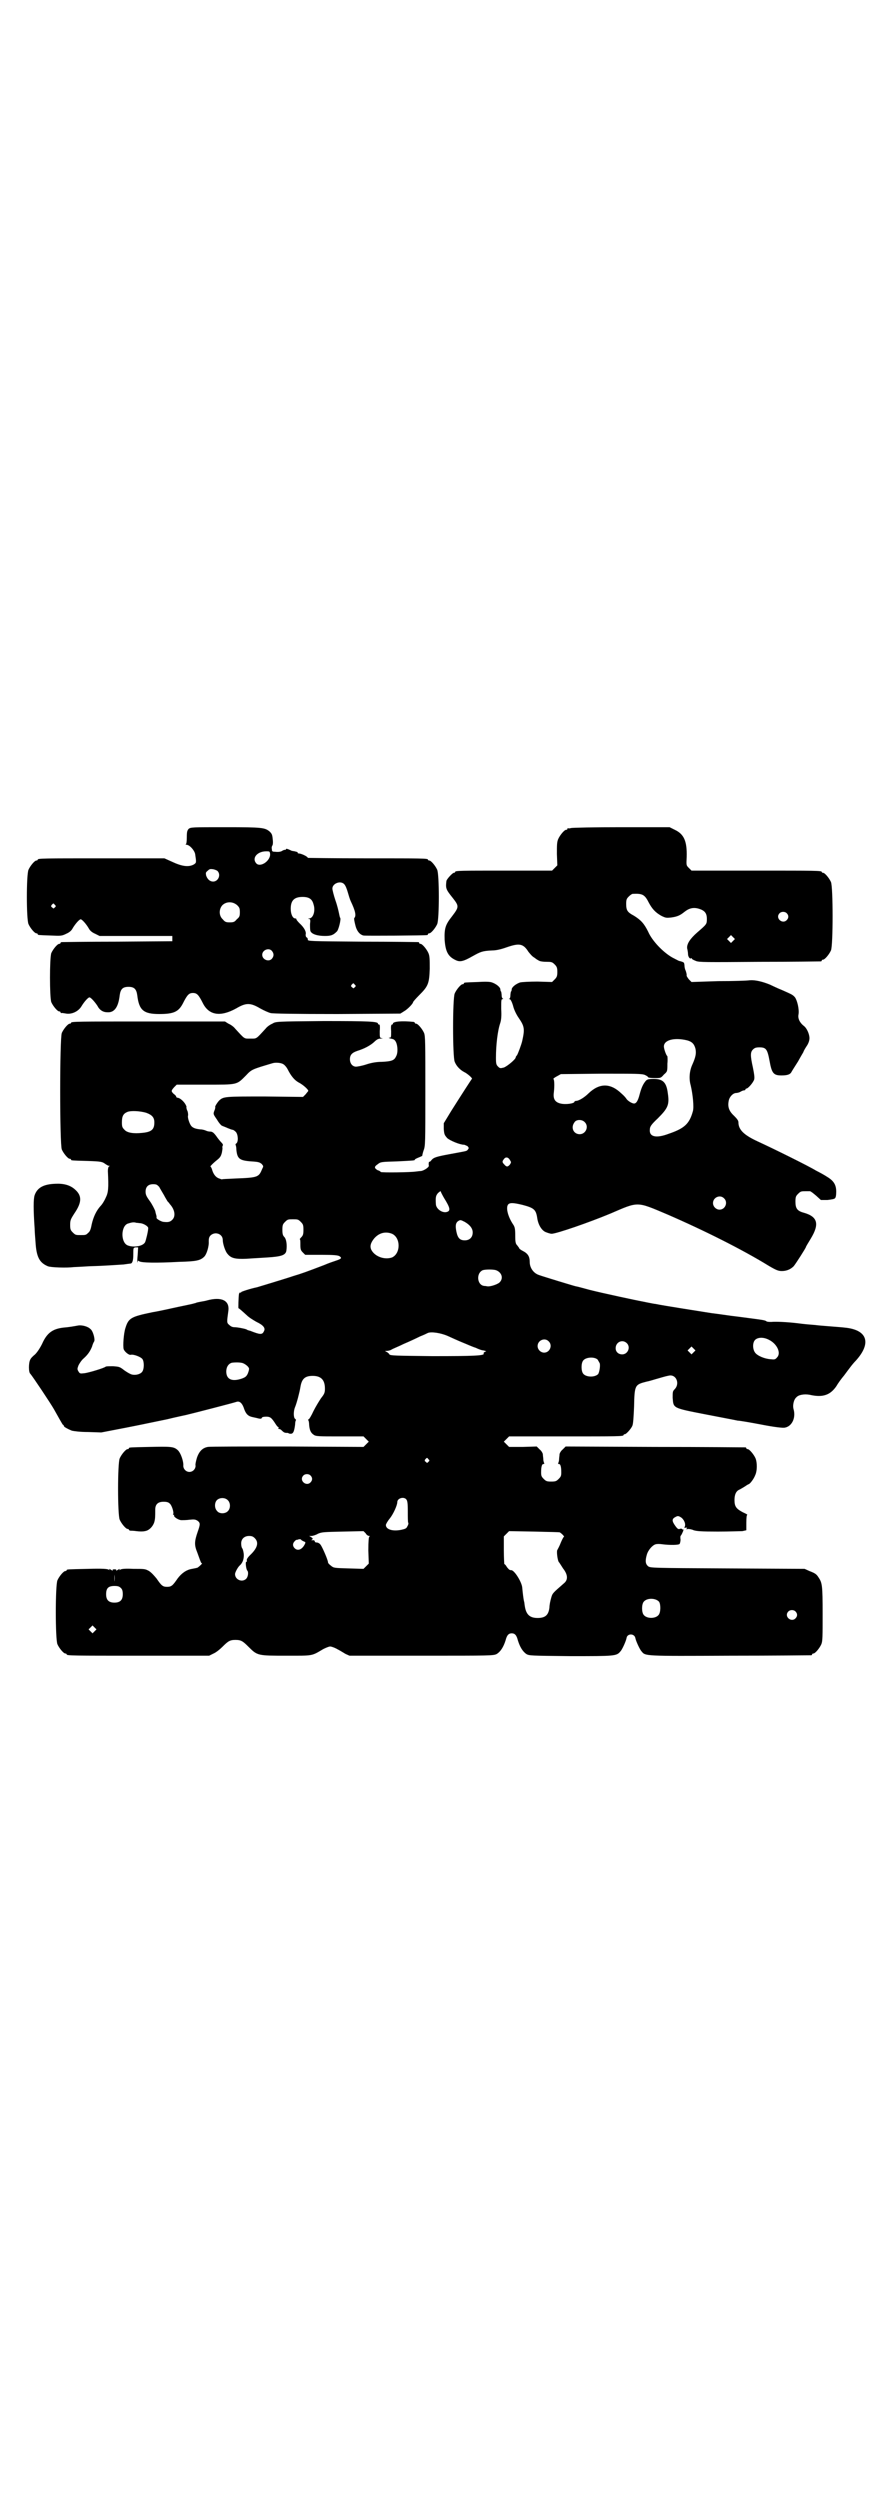 <?xml version="1.0" standalone="no"?>
<!DOCTYPE svg PUBLIC "-//W3C//DTD SVG 20010904//EN"
 "http://www.w3.org/TR/2001/REC-SVG-20010904/DTD/svg10.dtd">
<svg version="1.0" xmlns="http://www.w3.org/2000/svg"
 width="1000pt" height="2850pt" viewBox="0 0 1000 2850"
 preserveAspectRatio="xMidYMid meet">
<g transform="translate(0,2850) scale(0.5,-0.5)"
fill="#000000" stroke="none">
<path d="M430 3810 c-3 -4 -4 -6 -4 -19 0 -10 -1 -15 -2 -16 -2 0 -1 -1 1 -1
7 0 18 -12 20 -21 3 -20 3 -20 -3 -24 -11 -6 -25 -5 -47 5 l-20 9 -139 0
c-137 0 -150 0 -150 -3 0 -1 -1 -2 -3 -2 -4 0 -14 -12 -18 -21 -5 -11 -5 -113
0 -124 4 -9 14 -21 18 -21 2 0 3 -1 3 -2 0 -2 1 -2 30 -3 23 -1 25 -1 35 4 7
3 12 7 15 13 6 10 15 20 18 20 3 0 12 -10 18 -20 3 -6 8 -10 15 -13 l10 -5 83
0 83 0 0 -6 0 -6 -125 -1 c-69 0 -126 -1 -127 -1 -2 0 -3 -1 -3 -2 0 -1 -1 -2
-3 -2 -4 0 -14 -12 -18 -21 -4 -11 -4 -101 0 -112 4 -9 14 -21 18 -21 2 0 3
-1 3 -2 0 -1 1 -2 2 -2 0 1 5 0 11 -1 13 -2 28 5 35 17 6 10 15 20 18 20 3 0
12 -10 18 -19 5 -10 13 -15 23 -15 16 -1 25 12 28 39 2 14 7 19 20 19 13 0 18
-5 20 -19 4 -34 14 -43 50 -43 33 0 44 5 54 24 10 20 14 24 23 24 9 0 13 -4
23 -24 14 -27 40 -31 76 -11 22 13 32 13 54 0 9 -5 20 -10 25 -11 6 -1 52 -2
152 -2 l143 1 8 5 c9 5 21 18 21 21 0 1 6 8 14 16 20 20 23 26 24 60 0 22 0
29 -3 36 -4 9 -14 21 -18 21 -2 0 -3 1 -3 2 0 1 -1 2 -2 2 -2 0 -59 1 -128 1
-121 1 -125 1 -124 5 0 2 -1 4 -3 5 -1 0 -2 3 -2 6 2 6 -3 16 -14 26 -5 5 -8
9 -7 10 0 0 -1 1 -3 1 -5 0 -10 9 -10 22 0 19 8 27 27 27 15 0 22 -5 25 -17 5
-15 -1 -32 -10 -32 -3 0 -3 -1 0 -1 3 -1 3 -3 2 -12 0 -7 0 -13 1 -16 3 -7 16
-11 33 -11 14 0 19 2 27 10 4 3 10 28 8 31 -1 1 -2 6 -3 11 -1 5 -4 18 -8 29
-4 12 -7 24 -7 27 0 12 19 19 27 10 3 -3 6 -11 8 -18 2 -7 5 -17 7 -21 10 -21
13 -33 8 -38 -1 -1 0 -7 2 -15 3 -14 10 -23 19 -25 4 -1 140 0 145 1 1 0 2 1
2 2 0 1 1 2 3 2 4 0 14 12 18 21 5 11 5 113 0 124 -4 9 -14 21 -18 21 -2 0 -3
1 -3 2 0 3 -13 3 -142 3 -73 0 -132 1 -132 1 0 3 -15 10 -20 10 -2 0 -4 1 -3
2 1 1 -5 3 -13 4 -1 0 -4 2 -7 3 -4 2 -7 2 -7 1 0 -1 -1 -2 -1 -2 -1 1 -4 0
-6 -1 -4 -3 -9 -4 -18 -3 -6 0 -7 1 -7 6 -1 3 0 7 1 8 1 1 2 6 1 14 -1 11 -2
13 -7 18 -11 9 -16 10 -101 10 -77 0 -79 0 -84 -4z m186 -57 c1 -16 -23 -32
-32 -21 -10 12 3 27 23 27 8 0 8 0 9 -6z m-119 -40 c7 -9 0 -23 -11 -23 -7 0
-13 5 -16 14 -1 6 -1 7 4 11 4 4 6 4 13 3 4 -1 9 -3 10 -5z m44 -77 c5 -5 6
-7 6 -16 0 -9 -1 -11 -7 -16 -5 -6 -7 -7 -16 -7 -9 0 -11 1 -16 7 -9 8 -9 23
-1 32 9 9 24 9 34 0z m-416 1 c3 -3 3 -3 0 -6 -3 -3 -3 -3 -6 0 -3 2 -3 3 -1
6 4 4 4 4 7 0z m495 -105 c5 -6 5 -12 0 -18 -7 -8 -22 -2 -22 9 0 11 15 17 22
9z m189 -77 c3 -3 3 -3 0 -6 -3 -3 -3 -3 -6 0 -3 2 -3 3 -1 6 4 4 4 4 7 0z"/>
<path d="M1302 3812 c-3 -1 -6 -1 -7 0 0 0 -1 0 -1 -2 0 -1 -1 -2 -3 -2 -4 0
-14 -12 -18 -21 -3 -7 -3 -14 -3 -34 l1 -26 -6 -6 -6 -6 -105 0 c-104 0 -116
0 -116 -3 0 -1 -1 -2 -3 -2 -3 0 -17 -15 -17 -19 -2 -17 -1 -19 15 -39 14 -18
14 -20 -2 -41 -15 -19 -18 -27 -17 -54 2 -27 8 -38 25 -46 10 -5 18 -3 39 9
18 10 22 12 45 13 9 0 21 3 32 7 29 10 38 9 50 -10 4 -5 9 -11 13 -13 4 -3 8
-6 9 -6 3 -3 11 -4 22 -4 9 0 11 -1 16 -6 5 -5 6 -8 6 -17 0 -9 -1 -12 -6 -17
l-6 -6 -33 1 c-19 0 -36 -1 -40 -2 -9 -3 -18 -10 -19 -15 0 -3 -1 -6 -2 -6 0
-1 -1 -5 -1 -8 0 -4 -1 -7 -2 -8 -2 0 -2 -1 0 -1 2 0 5 -5 8 -15 2 -9 8 -21
13 -28 13 -19 14 -25 8 -52 -2 -9 -10 -30 -12 -33 -2 -2 -3 -4 -3 -5 0 -4 -19
-20 -27 -23 -8 -2 -9 -2 -13 2 -4 4 -5 6 -5 20 0 30 4 63 10 80 2 7 3 15 2 32
0 19 0 22 3 22 2 0 2 1 1 1 -2 1 -3 4 -3 8 0 3 -1 7 -1 8 -1 0 -2 3 -2 6 -1 5
-10 12 -19 15 -5 2 -17 2 -33 1 -30 -1 -31 -1 -31 -3 0 -1 -1 -2 -3 -2 -4 0
-14 -12 -18 -21 -5 -11 -5 -145 0 -156 4 -10 12 -18 21 -23 7 -3 21 -15 18
-16 -1 -1 -23 -35 -47 -73 l-17 -28 0 -13 c1 -13 2 -14 8 -21 7 -6 29 -15 38
-15 2 0 5 -2 8 -3 3 -4 4 -4 1 -8 -3 -4 -2 -3 -39 -10 -33 -6 -39 -8 -44 -14
-2 -3 -4 -4 -5 -4 -1 1 -2 -5 -1 -9 0 -4 -13 -12 -19 -12 -3 0 -8 -1 -10 -1
-10 -2 -81 -3 -81 -1 0 1 -3 3 -7 4 -8 5 -8 8 1 14 6 5 9 5 43 6 40 2 41 2 41
4 0 1 4 3 9 5 5 2 9 4 8 4 0 1 1 6 3 12 4 10 4 16 4 135 0 110 0 126 -3 133
-4 9 -14 21 -18 21 -2 0 -3 1 -3 2 0 1 -1 1 -2 2 -28 3 -48 1 -48 -4 0 -1 -1
-2 -2 -2 -2 0 -3 -4 -2 -15 0 -14 0 -15 -4 -15 -3 0 -1 -1 3 -2 6 -1 9 -2 12
-8 4 -8 5 -25 0 -33 -4 -9 -11 -11 -32 -12 -12 0 -24 -2 -36 -6 -9 -3 -20 -5
-23 -5 -8 0 -14 7 -14 17 0 10 5 15 17 19 16 5 29 12 38 20 6 6 10 8 15 8 5 0
6 1 2 1 -4 1 -4 2 -4 16 1 11 0 15 -1 15 -2 0 -3 1 -3 2 0 5 -19 6 -124 6
-109 -1 -109 -1 -117 -6 -5 -2 -12 -7 -15 -11 -23 -25 -20 -23 -35 -23 -15 0
-12 -2 -35 23 -3 4 -10 9 -15 11 l-8 5 -170 0 c-167 0 -181 0 -181 -3 0 -1 -1
-2 -3 -2 -4 0 -14 -12 -18 -21 -5 -11 -5 -255 0 -266 4 -9 14 -21 18 -21 2 0
3 -1 3 -2 0 -2 1 -2 38 -3 31 -1 33 -2 39 -6 4 -3 8 -5 9 -5 3 0 3 0 0 -2 -1
-1 -2 -5 -2 -10 2 -40 1 -49 -5 -61 -3 -7 -8 -15 -12 -19 -9 -10 -16 -24 -20
-42 -2 -11 -4 -16 -8 -19 -5 -5 -6 -5 -17 -5 -11 0 -12 0 -18 6 -5 5 -6 7 -6
17 0 11 1 13 10 27 17 25 17 40 1 54 -11 10 -26 14 -45 13 -27 -1 -41 -9 -47
-26 -3 -9 -3 -33 0 -76 0 -5 1 -19 2 -31 2 -34 9 -47 28 -55 7 -3 44 -4 59 -2
3 0 19 1 37 2 37 1 59 3 77 4 7 1 14 2 15 2 5 0 7 7 7 21 0 15 0 15 5 16 l6 0
-1 -17 c-1 -9 -1 -16 -1 -17 1 0 1 0 1 2 0 2 1 2 4 0 6 -3 36 -4 91 -1 39 1
48 3 57 12 5 5 11 23 10 35 0 6 1 10 4 13 10 10 28 4 28 -10 0 -9 6 -27 11
-32 8 -10 18 -12 43 -11 13 1 34 2 48 3 31 2 41 5 43 15 2 14 0 26 -4 31 -4 4
-5 7 -5 17 0 11 1 13 6 18 6 6 7 6 18 6 11 0 12 0 18 -6 5 -5 6 -7 6 -18 0
-10 -1 -13 -5 -17 -3 -3 -4 -5 -3 -5 1 0 1 -5 1 -12 0 -11 1 -13 6 -18 l5 -5
37 0 c29 0 37 -1 41 -3 6 -4 5 -6 -7 -10 -6 -2 -18 -6 -27 -10 -39 -15 -56
-21 -70 -25 -27 -9 -81 -25 -84 -26 -15 -3 -36 -10 -36 -11 0 -1 -1 -2 -2 -1
-1 1 -2 -1 -3 -3 -1 -6 -2 -34 -1 -33 0 1 7 -5 19 -16 5 -5 15 -11 22 -15 15
-7 21 -14 17 -21 -4 -9 -9 -8 -32 1 -2 0 -3 1 -4 1 -1 0 -2 1 -4 2 -5 2 -21 5
-28 5 -4 0 -8 2 -11 5 -6 5 -6 5 -2 34 2 22 -16 31 -49 22 -3 -1 -9 -2 -15 -3
-5 -1 -10 -2 -11 -3 -1 0 -4 -1 -8 -2 -4 -1 -19 -4 -33 -7 -14 -3 -40 -9 -58
-12 -48 -10 -54 -13 -61 -36 -4 -12 -6 -41 -4 -48 2 -6 12 -14 16 -13 6 2 24
-5 27 -10 4 -6 4 -23 -1 -29 -4 -5 -14 -8 -23 -6 -4 1 -11 5 -18 10 -10 8 -12
8 -25 9 -8 0 -16 0 -17 -1 -3 -3 -39 -14 -49 -15 -9 -1 -10 -1 -13 4 -3 5 -3
6 0 14 2 4 7 12 12 16 10 9 15 17 19 27 1 4 3 9 5 12 2 5 -3 24 -9 28 -6 6
-19 9 -27 8 -11 -2 -22 -4 -35 -5 -24 -3 -37 -12 -48 -37 -5 -10 -11 -19 -16
-24 -5 -4 -10 -9 -11 -12 -4 -7 -4 -29 0 -32 6 -7 46 -67 54 -81 10 -18 18
-32 20 -35 2 -1 3 -3 3 -4 0 -1 6 -5 18 -10 5 -1 18 -3 37 -3 l30 -1 57 11
c31 6 73 15 93 19 20 5 40 9 44 10 13 3 110 28 115 30 7 2 13 -4 17 -17 4 -11
9 -16 19 -18 4 -1 10 -2 13 -3 5 -1 7 -1 8 1 0 2 4 3 10 3 9 0 12 -2 21 -16 3
-5 6 -8 7 -8 1 0 1 -1 0 -2 -1 -1 0 -2 1 -2 1 0 4 -1 5 -2 6 -6 8 -7 13 -7 2
0 4 0 4 -1 0 0 2 -1 5 -1 6 0 8 6 10 21 0 5 1 9 2 10 0 0 0 2 -2 3 -4 3 -4 18
0 27 4 10 10 33 12 45 3 19 10 26 28 26 19 0 28 -9 28 -29 0 -9 -1 -12 -9 -22
-4 -6 -12 -19 -17 -29 -5 -11 -10 -19 -11 -19 -1 0 -2 -1 -1 -2 1 -1 2 -6 2
-11 1 -12 4 -18 10 -22 5 -4 11 -4 60 -4 l54 0 6 -6 6 -6 -6 -6 -6 -6 -173 1
c-95 0 -177 0 -182 -1 -12 -2 -20 -10 -25 -25 -2 -7 -4 -15 -3 -18 0 -7 -6
-14 -14 -14 -8 0 -14 7 -14 14 1 10 -6 30 -13 36 -9 8 -16 8 -65 7 -45 -1 -46
-1 -46 -3 0 -1 -1 -2 -3 -2 -4 0 -14 -12 -18 -21 -5 -11 -5 -129 0 -140 4 -9
14 -21 18 -21 2 0 3 -1 3 -2 0 -1 1 -1 3 -2 1 0 8 0 14 -1 7 -1 16 -1 19 0 10
1 19 11 22 21 2 8 2 12 2 28 0 12 6 18 19 18 7 0 11 -1 14 -4 5 -4 10 -21 8
-24 -1 -1 0 -2 1 -2 2 0 2 -1 1 -1 -2 -3 10 -11 17 -11 3 0 11 0 18 1 10 1 13
1 18 -2 7 -5 7 -8 1 -25 -8 -23 -8 -31 -1 -48 3 -8 6 -17 7 -19 1 -3 2 -5 3
-5 3 0 -5 -7 -9 -10 -2 -1 -8 -2 -13 -3 -13 -2 -24 -10 -33 -22 -11 -16 -14
-19 -24 -19 -10 0 -13 3 -24 19 -5 6 -11 13 -17 17 -9 5 -10 5 -36 5 -18 1
-28 0 -30 -2 -2 -2 -2 -1 -1 1 1 1 -1 1 -4 -1 -3 -2 -5 -3 -4 -1 1 1 0 2 -4 2
-4 0 -5 -1 -4 -2 1 -2 -1 -1 -4 1 -3 2 -5 2 -4 1 1 -2 1 -3 -1 -1 -2 2 -15 3
-47 2 -47 -1 -49 -1 -49 -3 0 -1 -1 -2 -3 -2 -4 0 -14 -12 -18 -21 -5 -11 -5
-135 0 -146 4 -9 14 -21 18 -21 2 0 3 -1 3 -2 0 -3 14 -3 168 -3 l157 0 10 5
c5 2 14 9 20 15 13 13 17 16 30 16 13 0 17 -3 30 -16 20 -20 21 -20 86 -20 62
0 57 -1 84 15 6 3 13 6 16 6 3 0 11 -3 16 -6 6 -3 14 -8 19 -11 l9 -4 164 0
c160 0 164 0 172 4 8 5 15 15 20 31 3 12 7 16 14 16 7 0 11 -4 14 -16 5 -16
11 -25 19 -31 7 -4 8 -4 101 -5 102 0 105 0 114 11 4 4 13 24 14 31 2 10 18
10 20 -1 1 -6 10 -26 14 -30 9 -11 4 -11 202 -10 100 0 183 1 185 1 1 0 2 1 2
2 0 1 1 2 3 2 4 0 14 12 18 21 3 7 3 17 3 70 0 64 -1 70 -9 82 -5 8 -8 10 -21
15 l-11 5 -176 1 c-172 1 -176 1 -181 5 -6 5 -7 12 -3 26 3 11 13 22 20 24 3
1 10 1 16 0 16 -2 37 -2 39 1 1 2 2 6 2 10 -1 5 0 8 0 8 1 1 3 4 5 9 2 4 2 7
1 6 -1 -1 -2 0 -3 1 -1 1 -2 1 -5 0 -3 -1 -5 0 -10 7 -8 11 -8 16 0 20 5 3 7
3 12 0 7 -4 12 -14 10 -21 -2 -4 -2 -4 2 -3 3 0 4 0 2 -2 -2 -2 -1 -2 3 -1 3
0 9 -1 13 -3 7 -2 16 -3 55 -3 25 0 51 1 56 1 l9 2 0 17 c0 13 1 18 2 18 2 0
-3 3 -10 6 -15 8 -19 13 -19 28 0 13 4 21 12 24 2 1 7 4 12 7 4 3 8 5 8 5 3 0
12 12 15 20 5 10 5 29 1 39 -4 9 -14 21 -18 21 -2 0 -3 1 -3 2 0 1 -1 2 -2 2
-2 0 -95 1 -206 1 l-204 1 -7 -7 c-4 -3 -7 -9 -7 -11 0 -3 -1 -8 -1 -11 0 -3
-1 -7 -2 -9 -1 -1 0 -2 2 -2 3 0 5 -6 5 -19 0 -8 -1 -10 -6 -15 -5 -5 -7 -6
-17 -6 -10 0 -12 1 -17 6 -5 5 -6 7 -6 15 0 13 2 19 5 19 2 0 3 1 2 2 -1 2 -2
6 -2 9 0 3 -1 8 -1 11 0 2 -3 8 -7 11 l-7 7 -32 -1 -31 0 -6 6 -6 6 6 6 6 6
125 0 c123 0 136 0 136 3 0 1 1 2 3 2 3 0 14 12 17 19 2 4 3 20 4 44 1 50 2
50 29 57 6 1 18 5 29 8 10 3 21 6 25 6 14 0 21 -19 10 -31 -5 -5 -5 -6 -5 -20
2 -24 -1 -23 76 -38 36 -7 68 -13 72 -14 4 0 28 -4 54 -9 31 -6 49 -8 54 -7
16 3 25 22 20 41 -3 9 0 23 6 28 5 6 18 8 30 6 30 -7 47 -1 61 19 4 7 12 18
18 25 5 7 12 16 15 20 3 4 8 10 12 14 36 40 26 70 -25 75 -8 1 -23 2 -35 3
-12 1 -26 2 -33 3 -13 1 -25 2 -40 4 -25 3 -51 4 -60 3 -5 0 -10 0 -12 2 -3 2
-10 3 -41 7 -14 2 -31 4 -39 5 -8 1 -27 4 -44 6 -25 4 -115 18 -128 21 -2 0
-12 2 -22 4 -26 5 -96 20 -128 28 -15 4 -29 8 -31 8 -5 1 -77 23 -85 26 -12 4
-21 16 -21 30 0 12 -4 19 -16 25 -4 2 -8 5 -8 6 0 1 -2 3 -4 6 -4 4 -5 7 -5
23 0 15 -1 19 -4 24 -13 19 -18 40 -12 47 4 4 11 4 32 -1 27 -7 31 -11 34 -29
2 -16 10 -29 19 -33 5 -2 11 -4 14 -4 11 0 86 26 134 46 65 28 59 28 130 -2
83 -36 171 -80 231 -117 17 -10 22 -12 30 -12 11 0 20 4 27 11 5 6 28 42 28
44 0 1 5 9 11 19 20 33 16 50 -16 59 -15 4 -19 10 -19 25 0 11 1 13 6 18 6 6
7 6 18 6 3 0 7 0 9 0 2 0 8 -5 14 -10 l11 -10 15 0 c8 1 16 2 17 4 2 1 3 7 3
15 0 16 -6 25 -21 34 -6 4 -17 10 -25 14 -16 10 -99 51 -134 67 -30 14 -43 26
-43 43 0 4 -3 8 -10 15 -12 11 -15 21 -12 35 2 9 10 17 17 17 2 0 7 1 10 3 3
2 7 3 8 3 2 0 3 1 3 2 0 1 1 2 2 2 4 0 16 14 18 21 1 5 0 12 -3 27 -6 27 -6
35 0 41 4 4 7 5 15 5 15 0 18 -4 23 -31 5 -28 9 -33 27 -33 13 0 20 2 23 8 1
2 8 13 15 24 6 11 12 21 12 21 0 1 3 7 7 13 5 7 7 14 7 19 0 9 -6 23 -13 28
-9 7 -14 17 -12 26 2 12 -3 32 -8 39 -5 6 -8 7 -28 16 -5 2 -12 5 -14 6 -2 1
-9 4 -15 7 -17 7 -34 11 -46 10 -6 -1 -38 -2 -72 -2 l-61 -2 -6 6 c-3 4 -6 8
-5 10 0 2 -1 6 -2 9 -2 4 -3 9 -3 12 0 3 -1 6 -1 6 0 2 -6 4 -11 5 -1 0 -8 4
-16 8 -21 12 -46 38 -55 59 -9 18 -16 26 -32 36 -15 8 -18 12 -18 27 0 10 1
12 6 17 3 3 7 6 9 6 21 1 27 -1 36 -19 8 -15 15 -23 29 -31 10 -5 12 -5 22 -4
15 2 21 5 31 13 10 8 20 11 33 7 13 -4 18 -10 18 -23 0 -12 0 -12 -22 -31 -16
-14 -24 -26 -23 -36 1 -4 2 -10 2 -13 0 -6 4 -12 7 -10 1 1 2 0 2 -1 0 -1 4
-3 9 -5 7 -3 22 -3 145 -2 75 0 138 1 140 1 1 0 2 1 2 2 0 1 1 2 3 2 4 0 14
12 18 21 5 11 5 145 0 156 -4 9 -14 21 -18 21 -2 0 -3 1 -3 2 0 3 -13 3 -154
3 l-143 0 -6 6 c-6 6 -6 6 -5 25 1 36 -6 52 -27 62 l-12 6 -110 0 c-60 0 -112
-1 -115 -2z m492 -194 c5 -5 5 -11 0 -16 -10 -10 -27 5 -16 16 4 4 12 4 16 0z
m-122 -63 l-5 -5 -4 4 -5 5 4 4 5 5 4 -4 5 -5 -4 -4z m-105 -227 c11 -3 16 -8
19 -19 2 -10 1 -18 -7 -36 -7 -15 -8 -33 -4 -47 5 -21 8 -51 5 -60 -8 -29 -20
-39 -55 -51 -29 -11 -45 -7 -43 10 0 6 3 11 18 25 23 23 27 31 23 57 -3 25
-11 33 -32 33 -12 0 -15 -1 -18 -4 -6 -7 -10 -15 -14 -30 -4 -16 -8 -22 -13
-22 -5 0 -14 6 -17 10 -1 2 -6 8 -12 13 -25 24 -50 24 -75 0 -9 -9 -22 -17
-28 -17 -2 0 -4 -1 -4 -2 0 -4 -20 -7 -32 -4 -12 3 -17 10 -15 25 2 17 1 30
-1 31 -1 0 2 3 8 6 l9 5 92 1 c80 0 93 0 100 -3 4 -2 7 -4 7 -5 0 -1 6 -2 15
-2 14 0 14 0 21 8 8 7 8 7 8 25 1 9 0 17 0 17 -2 0 -8 16 -8 22 0 15 24 21 53
14z m-920 -55 c3 -2 7 -7 9 -11 8 -16 16 -25 25 -30 10 -5 22 -16 22 -19 0 -1
-3 -4 -6 -8 l-6 -6 -87 1 c-91 0 -94 0 -104 -9 -4 -4 -11 -15 -9 -15 0 0 0 -4
-2 -8 -3 -8 -3 -8 6 -21 4 -7 10 -14 12 -14 2 -1 8 -3 12 -5 5 -2 10 -4 12 -4
1 0 4 -2 7 -5 5 -6 6 -22 1 -26 -2 -1 -2 -3 -2 -3 1 -1 2 -6 2 -11 2 -21 7
-25 34 -27 17 -1 19 -2 24 -6 4 -5 4 -5 1 -11 -8 -19 -9 -20 -62 -22 -16 -1
-29 -1 -30 -2 -1 0 -3 1 -6 2 -7 2 -13 9 -16 19 -1 4 -3 8 -4 8 -2 0 7 9 16
16 6 5 8 8 10 16 1 6 2 11 1 12 0 1 0 2 1 4 1 2 0 4 -3 7 -2 2 -8 9 -12 15 -6
8 -9 10 -14 10 -3 0 -7 1 -9 2 -2 1 -8 3 -13 3 -10 1 -17 3 -21 8 -4 5 -9 20
-7 24 0 2 0 7 -2 11 -2 4 -2 8 -2 8 1 0 0 2 -2 6 -4 7 -12 14 -17 15 -2 0 -4
1 -4 2 0 2 -3 5 -6 7 -6 6 -6 7 1 15 l6 6 65 0 c75 0 71 -1 93 21 13 14 14 14
61 28 7 2 20 1 25 -3z m-314 -110 c14 -5 19 -11 19 -22 0 -16 -6 -22 -28 -24
-19 -2 -34 0 -40 7 -5 5 -6 7 -6 17 0 14 3 20 13 24 8 3 28 2 42 -2z m1000
-21 c11 -10 3 -28 -11 -28 -14 0 -21 15 -12 27 4 7 17 7 23 1z m-170 -87 c3
-5 3 -5 0 -10 -5 -6 -8 -6 -13 0 -5 5 -5 7 -1 12 4 6 10 5 14 -2z m-800 -61
c2 -4 7 -12 11 -19 3 -6 7 -12 8 -14 2 -2 4 -4 5 -6 12 -13 14 -28 6 -36 -5
-5 -9 -6 -19 -5 -6 0 -17 7 -17 9 0 1 0 3 0 4 0 1 -2 6 -3 12 -2 5 -7 15 -12
22 -8 11 -10 15 -10 22 0 11 6 17 17 17 8 0 9 -1 14 -6z m650 -26 c13 -21 15
-28 7 -31 -11 -4 -26 7 -26 18 -1 16 0 19 5 25 6 5 6 5 7 1 1 -2 4 -8 7 -13z
m638 0 c10 -9 3 -26 -10 -26 -8 0 -15 7 -15 15 0 13 16 20 25 11z m-591 -54
c12 -7 18 -15 18 -24 0 -11 -7 -18 -18 -18 -11 0 -16 5 -19 19 -3 14 -2 21 4
25 5 3 5 3 15 -2z m-739 -3 c7 -1 17 -7 17 -11 0 -7 -5 -27 -7 -32 -5 -10 -28
-13 -41 -7 -15 8 -14 43 1 49 9 3 14 4 20 2 3 0 8 -1 10 -1z m573 -24 c20 -9
20 -45 0 -54 -17 -6 -39 2 -47 17 -4 8 -2 16 6 26 11 13 26 17 41 11z m237
-83 c14 -5 18 -20 7 -29 -6 -4 -18 -8 -25 -8 -2 0 -5 1 -8 1 -17 1 -20 29 -4
36 6 2 24 2 30 0z m-110 -150 c9 -4 24 -11 34 -15 10 -4 23 -10 30 -12 6 -3
14 -6 18 -6 7 -2 7 -2 3 -3 -2 -1 -4 -3 -3 -4 3 -5 -22 -6 -117 -6 -83 1 -96
1 -98 4 -1 2 -2 3 -3 3 -1 -1 -1 0 0 0 0 1 -2 2 -4 3 -4 2 -3 2 1 2 3 0 8 1
11 3 3 2 16 7 28 13 12 5 29 13 37 17 8 3 16 7 18 8 8 3 29 0 45 -7z m733 -9
c18 -9 28 -30 18 -40 -4 -5 -6 -5 -15 -4 -14 1 -30 8 -35 15 -6 8 -6 23 0 29
6 6 19 7 32 0z m-503 -3 c10 -9 3 -26 -10 -26 -8 0 -15 7 -15 15 0 13 16 20
25 11z m178 -4 c10 -9 3 -26 -10 -26 -9 0 -15 6 -15 14 0 14 15 21 25 12z
m153 -21 l-5 -5 -4 4 -5 5 4 4 5 5 4 -4 5 -5 -4 -4z m-219 -17 c1 -2 3 -5 4
-7 3 -4 0 -22 -3 -26 -8 -8 -28 -7 -34 1 -5 6 -5 24 0 30 6 8 26 9 33 2z
m-809 -8 c7 -3 14 -9 14 -13 0 -2 -1 -6 -3 -11 -3 -6 -5 -8 -13 -11 -23 -8
-36 -2 -36 16 0 10 5 18 13 20 8 1 19 1 25 -1z m423 -219 c3 -3 3 -3 0 -6 -3
-3 -3 -3 -6 0 -3 2 -3 3 -1 6 4 4 4 4 7 0z m-269 -37 c5 -5 5 -11 0 -16 -10
-10 -27 5 -16 16 4 4 12 4 16 0z m218 -54 c3 -3 4 -8 4 -28 0 -13 0 -25 1 -26
1 -1 0 -5 -2 -8 -2 -5 -5 -6 -14 -8 -20 -4 -35 1 -35 11 0 2 4 9 9 15 8 10 17
30 17 37 0 9 14 13 20 7z m-407 -2 c7 -6 7 -19 1 -25 -6 -7 -20 -7 -25 0 -6 6
-6 18 -1 24 6 7 19 7 25 1z m323 -82 c2 0 2 0 0 -2 -1 -1 -2 -9 -2 -31 l1 -30
-6 -6 -6 -6 -34 1 c-33 1 -34 1 -40 6 -4 3 -7 6 -7 8 0 5 -13 35 -17 40 -2 3
-6 5 -8 5 -3 0 -5 1 -5 2 0 3 -3 4 -7 3 -1 0 -1 1 1 2 2 2 1 3 -2 5 l-5 3 5 0
c3 0 10 2 15 5 9 4 14 4 57 5 l47 1 5 -5 c2 -4 6 -6 8 -6z m435 8 c0 0 3 -2 6
-5 3 -3 4 -5 3 -5 -1 0 -4 -6 -7 -13 -3 -8 -7 -15 -8 -17 -2 -2 0 -21 3 -27 2
-2 6 -9 10 -15 11 -14 12 -26 2 -34 -25 -22 -26 -22 -29 -33 -2 -7 -4 -16 -4
-22 -2 -17 -9 -24 -27 -24 -18 0 -26 8 -29 26 -1 5 -1 10 -2 12 -1 4 -3 19 -4
31 -1 13 -18 40 -25 40 -4 0 -5 1 -10 7 -2 4 -5 7 -6 7 0 0 -1 14 -1 31 l0 32
6 6 6 6 58 -1 c32 -1 58 -1 58 -2z m-696 -13 c10 -10 6 -23 -11 -39 -6 -6 -8
-10 -7 -12 0 -3 0 -3 -1 -3 -3 2 -1 -17 2 -20 3 -3 2 -13 -2 -18 -9 -10 -26
-3 -26 10 0 4 6 15 10 19 7 6 10 14 10 24 0 6 -2 13 -3 15 -2 2 -3 7 -3 12 0
10 7 17 18 17 6 0 9 -1 13 -5z m113 -8 c3 -1 3 -2 1 -6 -6 -12 -16 -16 -23 -9
-5 5 -5 11 0 16 2 2 4 4 4 3 0 0 2 0 4 1 3 1 6 1 7 -1 2 -2 5 -3 7 -4z m-433
-91 c0 -5 0 -2 0 7 0 9 0 13 0 9 1 -5 1 -12 0 -16z m15 -15 c3 -3 4 -7 4 -14
0 -13 -6 -19 -19 -19 -13 0 -19 6 -19 19 0 14 5 19 19 19 8 0 11 -1 15 -5z
m1227 -31 c4 -6 4 -24 -1 -30 -7 -9 -27 -9 -34 0 -5 6 -5 24 0 30 7 9 27 9 35
0z m311 -22 c5 -5 5 -11 0 -16 -10 -10 -27 5 -16 16 4 4 12 4 16 0z m-1598
-45 l-5 -5 -4 4 -5 5 4 4 5 5 4 -4 5 -5 -4 -4z"/>
</g>
</svg>
